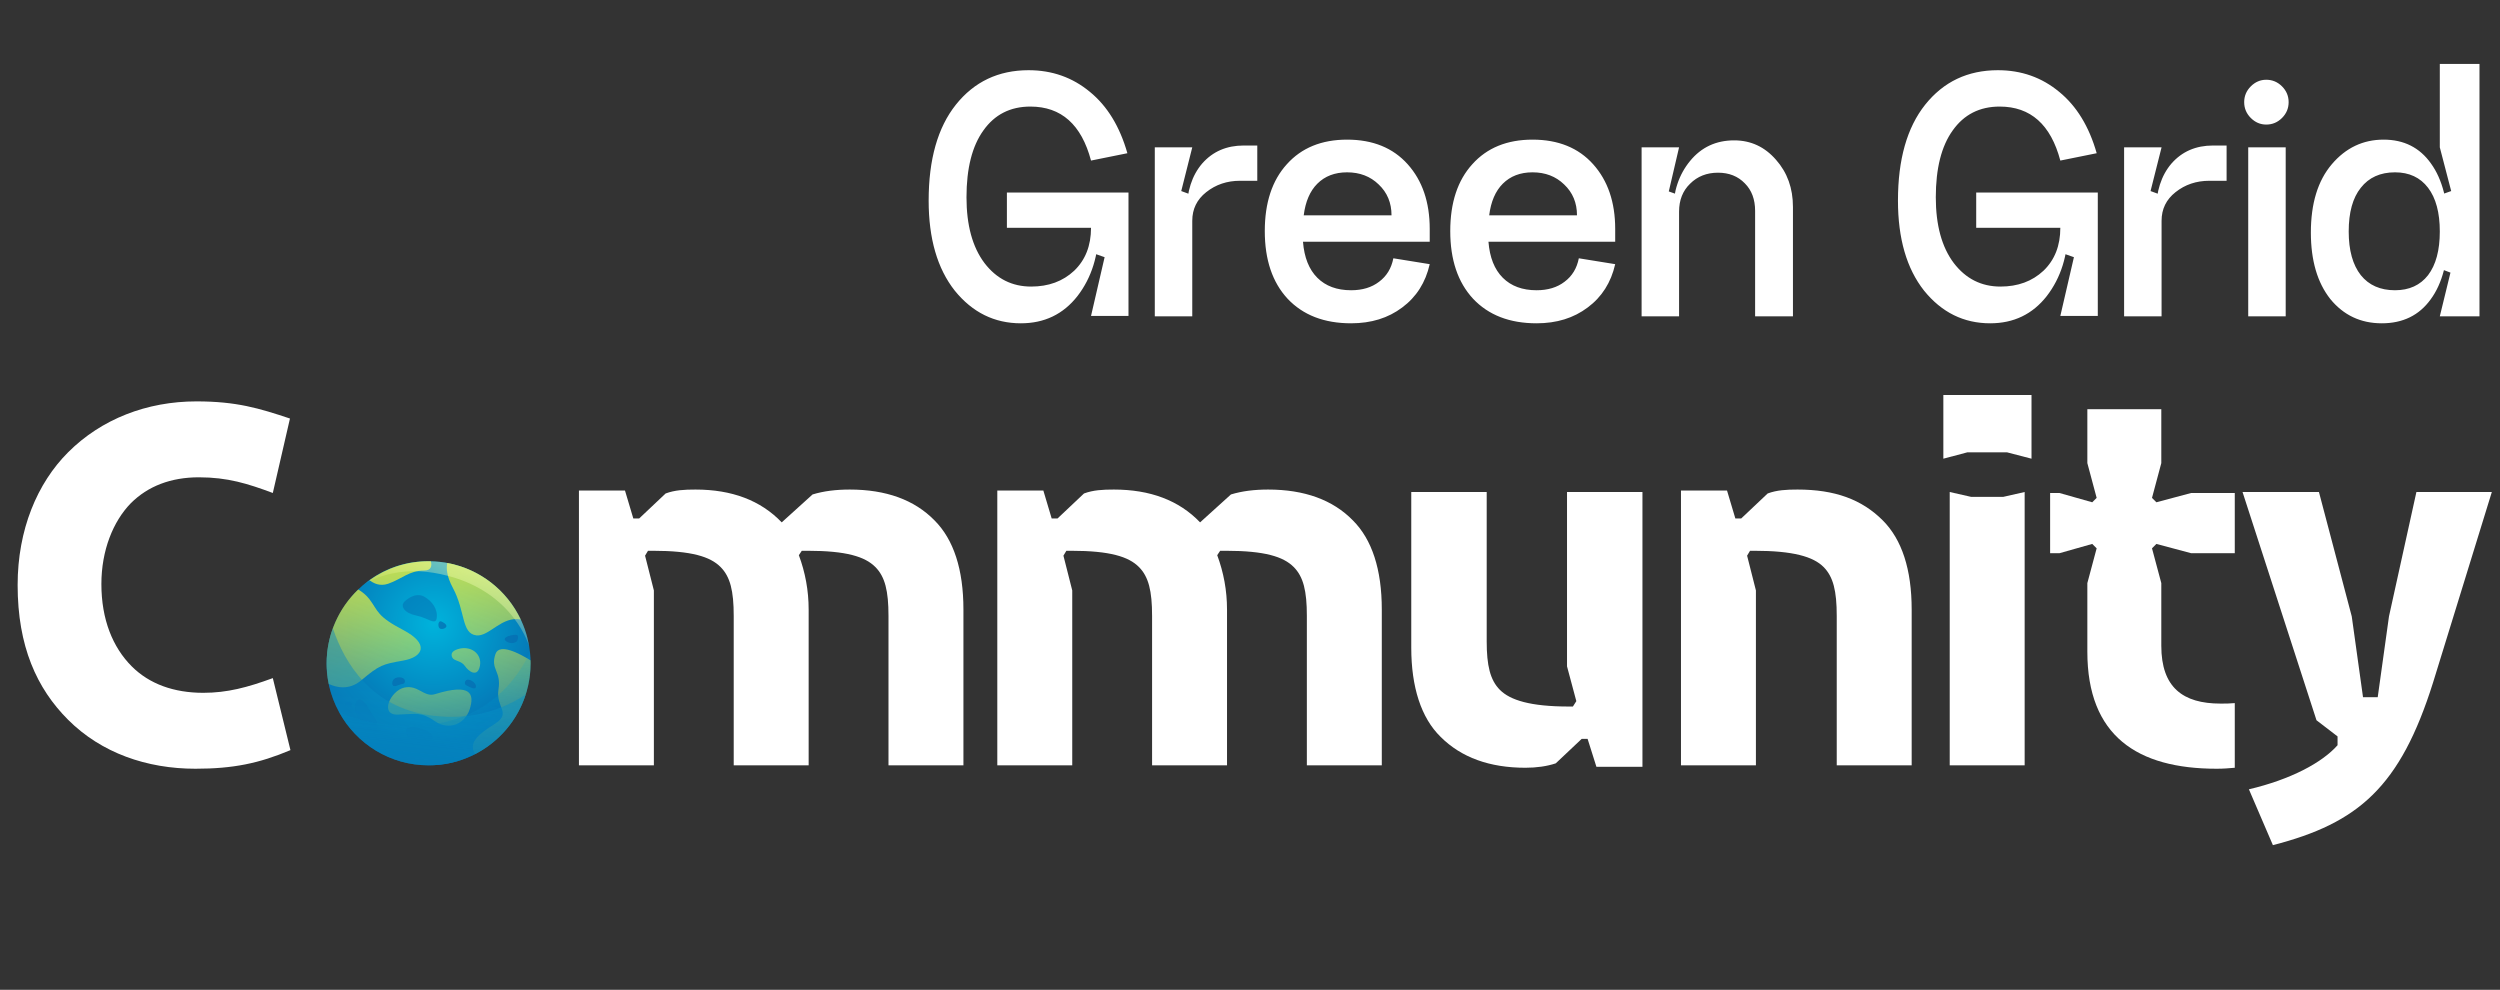 <svg width="245" height="97" viewBox="0 0 245 97" fill="none" xmlns="http://www.w3.org/2000/svg">
<rect x="0" y="0" width="245" height="97" fill="#333333" stroke="none"/>
<path d="M110.484 15.016C109.74 12.4 108.516 10.396 106.812 9.004C105.108 7.588 103.104 6.88 100.8 6.88C97.848 6.88 95.472 8.008 93.672 10.264C91.896 12.496 91.008 15.628 91.008 19.66C91.008 23.38 91.86 26.32 93.564 28.48C95.292 30.616 97.452 31.684 100.044 31.684C102.348 31.684 104.196 30.796 105.588 29.02C106.98 27.22 107.676 24.988 107.676 22.324H106.92C106.92 24.076 106.368 25.48 105.264 26.536C104.16 27.568 102.756 28.084 101.052 28.084C99.18 28.084 97.656 27.316 96.48 25.78C95.304 24.22 94.716 22.072 94.716 19.336C94.716 16.504 95.268 14.32 96.372 12.784C97.476 11.224 99.012 10.444 100.98 10.444C104.004 10.444 105.984 12.208 106.92 15.736L110.484 15.016ZM98.676 18.868V22.324H106.92V24.736L108.252 25.204L106.92 30.964H110.592V18.868H98.676ZM113.17 14.44H116.842L115.762 18.724L116.842 19.12V31H113.17V14.44ZM121.522 17.716C120.25 17.716 119.146 18.088 118.21 18.832C117.298 19.552 116.842 20.488 116.842 21.64L116.302 20.74C116.302 18.772 116.806 17.2 117.814 16.024C118.846 14.848 120.202 14.26 121.882 14.26H123.214V17.716H121.522ZM127.693 23.692C127.813 25.228 128.281 26.404 129.097 27.22C129.913 28.036 131.017 28.444 132.409 28.444C133.513 28.444 134.425 28.168 135.145 27.616C135.889 27.064 136.357 26.296 136.549 25.312L140.113 25.888C139.705 27.688 138.805 29.104 137.413 30.136C136.045 31.168 134.377 31.684 132.409 31.684C129.769 31.684 127.693 30.88 126.181 29.272C124.693 27.664 123.949 25.456 123.949 22.648C123.949 19.864 124.669 17.68 126.109 16.096C127.549 14.488 129.517 13.684 132.013 13.684C134.533 13.684 136.513 14.488 137.953 16.096C139.393 17.704 140.113 19.816 140.113 22.432V23.692H127.693ZM127.765 21.1H136.369C136.369 19.876 135.949 18.868 135.109 18.076C134.293 17.284 133.261 16.888 132.013 16.888C130.813 16.888 129.841 17.26 129.097 18.004C128.377 18.724 127.933 19.756 127.765 21.1ZM145.869 23.692C145.989 25.228 146.457 26.404 147.273 27.22C148.089 28.036 149.193 28.444 150.585 28.444C151.689 28.444 152.601 28.168 153.321 27.616C154.065 27.064 154.533 26.296 154.725 25.312L158.289 25.888C157.881 27.688 156.981 29.104 155.589 30.136C154.221 31.168 152.553 31.684 150.585 31.684C147.945 31.684 145.869 30.88 144.357 29.272C142.869 27.664 142.125 25.456 142.125 22.648C142.125 19.864 142.845 17.68 144.285 16.096C145.725 14.488 147.693 13.684 150.189 13.684C152.709 13.684 154.689 14.488 156.129 16.096C157.569 17.704 158.289 19.816 158.289 22.432V23.692H145.869ZM145.941 21.1H154.545C154.545 19.876 154.125 18.868 153.285 18.076C152.469 17.284 151.437 16.888 150.189 16.888C148.989 16.888 148.017 17.26 147.273 18.004C146.553 18.724 146.109 19.756 145.941 21.1ZM172.001 20.668C172.001 19.54 171.665 18.64 170.993 17.968C170.321 17.272 169.445 16.924 168.365 16.924C167.261 16.924 166.349 17.284 165.629 18.004C164.909 18.7 164.549 19.612 164.549 20.74H163.973C163.973 18.772 164.525 17.116 165.629 15.772C166.733 14.428 168.173 13.756 169.949 13.756C171.581 13.756 172.949 14.392 174.053 15.664C175.157 16.912 175.709 18.448 175.709 20.272V31H172.001V20.668ZM160.877 14.44H164.549L163.541 18.76L164.549 19.12V31H160.877V14.44ZM205.476 15.016C204.732 12.4 203.508 10.396 201.804 9.004C200.1 7.588 198.096 6.88 195.792 6.88C192.84 6.88 190.464 8.008 188.664 10.264C186.888 12.496 186 15.628 186 19.66C186 23.38 186.852 26.32 188.556 28.48C190.284 30.616 192.444 31.684 195.036 31.684C197.34 31.684 199.188 30.796 200.58 29.02C201.972 27.22 202.668 24.988 202.668 22.324H201.912C201.912 24.076 201.36 25.48 200.256 26.536C199.152 27.568 197.748 28.084 196.044 28.084C194.172 28.084 192.648 27.316 191.472 25.78C190.296 24.22 189.708 22.072 189.708 19.336C189.708 16.504 190.26 14.32 191.364 12.784C192.468 11.224 194.004 10.444 195.972 10.444C198.996 10.444 200.976 12.208 201.912 15.736L205.476 15.016ZM193.668 18.868V22.324H201.912V24.736L203.244 25.204L201.912 30.964H205.584V18.868H193.668ZM208.162 14.44H211.834L210.754 18.724L211.834 19.12V31H208.162V14.44ZM216.514 17.716C215.242 17.716 214.138 18.088 213.202 18.832C212.29 19.552 211.834 20.488 211.834 21.64L211.294 20.74C211.294 18.772 211.798 17.2 212.806 16.024C213.838 14.848 215.194 14.26 216.874 14.26H218.206V17.716H216.514ZM220.578 11.56C220.146 11.128 219.93 10.612 219.93 10.012C219.93 9.412 220.146 8.896 220.578 8.464C221.01 8.032 221.514 7.816 222.09 7.816C222.69 7.816 223.206 8.032 223.638 8.464C224.07 8.896 224.286 9.412 224.286 10.012C224.286 10.612 224.07 11.128 223.638 11.56C223.206 11.992 222.69 12.208 222.09 12.208C221.514 12.208 221.01 11.992 220.578 11.56ZM220.326 14.44H223.998V31H220.326V14.44ZM237.949 26.968C238.717 25.96 239.101 24.532 239.101 22.684C239.101 20.836 238.717 19.408 237.949 18.4C237.181 17.392 236.101 16.888 234.709 16.888C233.269 16.888 232.153 17.392 231.361 18.4C230.569 19.384 230.173 20.812 230.173 22.684C230.173 24.532 230.569 25.96 231.361 26.968C232.153 27.952 233.269 28.444 234.709 28.444C236.101 28.444 237.181 27.952 237.949 26.968ZM238.237 16.024C239.365 17.584 239.929 19.804 239.929 22.684C239.929 25.564 239.353 27.784 238.201 29.344C237.073 30.904 235.477 31.684 233.413 31.684C231.349 31.684 229.669 30.892 228.373 29.308C227.101 27.7 226.465 25.528 226.465 22.792C226.465 19.936 227.149 17.704 228.517 16.096C229.885 14.488 231.577 13.684 233.593 13.684C235.585 13.684 237.133 14.464 238.237 16.024ZM242.989 6.268V31H239.101L240.145 26.716L239.101 26.32V19.12L240.217 18.724L239.101 14.44V6.268H242.989Z" fill="white"/>
<path d="M19.152 75.336C22.848 75.336 25.392 74.808 28.464 73.512L26.736 66.456C24.24 67.368 22.272 67.896 19.92 67.896C17.04 67.896 14.64 67.032 12.912 65.304C11.04 63.432 9.936 60.696 9.936 57.24C9.936 53.928 11.088 51.096 12.816 49.32C14.496 47.64 16.752 46.776 19.488 46.776C22.32 46.776 24.288 47.4 26.736 48.312L28.416 41.016C25.392 40.008 23.184 39.336 19.248 39.336C14.4 39.336 9.936 41.064 6.672 44.328C3.648 47.352 1.728 51.912 1.728 57.336C1.728 63.336 3.6 67.464 6.672 70.536C9.936 73.8 14.4 75.336 19.152 75.336Z" fill="white"/>
<mask id="mask0_163_561" style="mask-type:alpha" maskUnits="userSpaceOnUse" x="30" y="47" width="25" height="29">
<path d="M30.392 61.608C30.392 70.44 35.528 75.432 42.248 75.432C48.968 75.432 54.104 70.392 54.104 61.56C54.104 52.728 48.968 47.784 42.248 47.784C35.528 47.784 30.392 52.824 30.392 61.608ZM37.352 61.56C37.352 56.616 38.984 54.168 42.2 54.168C45.512 54.168 47.144 56.664 47.144 61.608C47.144 66.552 45.512 69.048 42.296 69.048C38.984 69.048 37.352 66.552 37.352 61.56Z" fill="#0AB051"/>
</mask>
<g mask="url(#mask0_163_561)">
</g>
<g clip-path="url(#clip0_163_561)">
<path d="M42.004 75C38.235 75 34.951 72.91 33.251 69.825C29.501 63.022 34.674 54.763 42.225 55.005C47.029 55.103 51.087 58.646 51.861 63.358C52.877 69.439 48.182 75 42.004 75Z" fill="url(#paint0_radial_163_561)"/>
<g opacity="0.75">
<path d="M45.972 66.617C45.558 66.514 45.443 67.03 45.678 67.146C45.912 67.264 46.5 67.617 46.618 67.381C46.737 67.146 46.442 66.735 45.972 66.617Z" fill="#056DB1"/>
<path d="M50.086 62.266C49.685 62.358 49.205 62.56 49.616 62.855C50.028 63.149 50.673 63.031 50.733 62.678C50.791 62.324 50.851 62.089 50.086 62.266Z" fill="#056DB1"/>
<path d="M42.034 71.734C41.172 71.216 39.918 71.029 39.8 71.558C39.682 72.087 40.505 72.91 41.504 72.792C42.505 72.676 42.623 72.087 42.034 71.734Z" fill="#056DB1"/>
<path d="M44.846 74.589C44.068 74.82 43.251 74.958 42.405 74.99C42.598 73.766 43.762 74.152 44.385 74.321C44.566 74.371 44.718 74.471 44.846 74.589Z" fill="#056DB1"/>
<path d="M36.568 71.676C36.949 71.843 37.215 71.029 36.686 70.323C36.158 69.618 35.922 68.735 35.275 68.558C34.628 68.382 34.276 70.676 36.568 71.676Z" fill="#056DB1"/>
<path d="M33.982 68.793C33.774 68.831 33.688 69.264 34.158 69.322C34.629 69.382 34.629 68.677 33.982 68.793Z" fill="#056DB1"/>
<path d="M39.213 66.383C38.799 66.345 38.39 66.559 38.448 67.03C38.507 67.501 39.153 67.03 39.447 67.03C39.742 67.03 39.86 66.441 39.213 66.383Z" fill="#056DB1"/>
<path d="M43.269 60.913C42.913 60.745 42.857 61.502 43.151 61.618C43.445 61.737 44.268 61.382 43.269 60.913Z" fill="#056DB1"/>
</g>
<path d="M39.508 64.737C37.51 65.089 37.215 65.147 35.394 66.678C34.188 67.689 32.931 67.363 32.218 67.025C32.085 66.372 32.014 65.695 32.014 65.001C32.014 62.158 33.201 59.59 35.105 57.77C35.497 58.003 35.901 58.318 36.216 58.738C37.097 59.914 36.921 60.385 39.508 61.737C42.092 63.09 41.506 64.384 39.508 64.737Z" fill="url(#paint1_linear_163_561)"/>
<path d="M51.035 60.717C49.191 60.331 47.933 62.418 46.677 62.266C45.208 62.09 45.62 59.914 44.385 57.62C43.766 56.472 43.723 55.677 43.834 55.171C47.026 55.76 49.684 57.868 51.035 60.717Z" fill="url(#paint2_linear_163_561)"/>
<path d="M51.996 65.001C51.996 68.882 49.788 72.245 46.561 73.903C45.824 72.738 47.018 71.874 48.441 70.972C50.205 69.854 48.559 69.383 48.851 67.56C49.145 65.737 48.028 65.618 48.557 64.09C48.934 62.998 50.898 64.033 51.991 64.716C51.995 64.81 51.996 64.906 51.996 65.001Z" fill="url(#paint3_linear_163_561)"/>
<path d="M42.623 68.03C41.554 68.362 40.977 67.089 39.626 67.383C38.274 67.678 37.157 70.088 38.979 70.03C40.801 69.972 41.272 69.735 42.623 70.677C43.974 71.618 45.562 70.971 46.032 69.501C46.501 68.03 46.206 66.912 42.623 68.03Z" fill="url(#paint4_linear_163_561)"/>
<path d="M44.855 63.619C44.293 63.799 44.151 64.09 44.327 64.442C44.503 64.795 45.208 64.737 45.56 65.266C45.913 65.795 46.795 66.442 47.03 65.266C47.266 64.09 46.149 63.206 44.855 63.619Z" fill="url(#paint5_linear_163_561)"/>
<path opacity="0.5" d="M42.799 60.56C42.694 61.344 41.977 60.56 40.801 60.325C39.626 60.091 39.156 59.384 39.684 58.913C40.213 58.442 40.918 58.089 41.624 58.5C42.329 58.913 42.916 59.678 42.799 60.56Z" fill="#056DB1"/>
<path d="M41.564 55.913C40.094 55.913 39.39 56.737 38.038 57.208C37.232 57.487 36.595 57.163 36.211 56.855C37.845 55.688 39.845 55.002 42.006 55.002C42.081 55.002 42.154 55.002 42.227 55.006C42.331 55.43 42.293 55.913 41.564 55.913Z" fill="url(#paint6_linear_163_561)"/>
<path opacity="0.45" d="M51.52 68.06C50.705 70.602 48.9 72.7 46.561 73.903C46.015 74.182 45.442 74.413 44.846 74.591C44.068 74.822 43.251 74.961 42.405 74.993C42.272 74.998 42.139 75 42.004 75C38.235 75 34.951 72.91 33.251 69.825C32.775 68.962 32.423 68.021 32.218 67.025C32.085 66.372 32.014 65.695 32.014 65.001C32.014 63.793 32.228 62.636 32.62 61.565C33.75 64.943 36.336 69.302 42.216 70.11C43.363 70.268 44.435 70.288 45.436 70.202C47.891 69.986 49.912 69.127 51.52 68.06Z" fill="url(#paint7_linear_163_561)"/>
<path opacity="0.45" d="M51.996 65.001C51.996 66.068 51.829 67.096 51.52 68.06C50.705 70.602 48.9 72.7 46.56 73.903C46.015 74.182 45.441 74.413 44.846 74.591C44.068 74.822 43.25 74.961 42.405 74.993C42.272 74.998 42.139 75 42.004 75C38.235 75 34.951 72.91 33.251 69.825C34.979 70.536 37.037 71.022 39.477 71.117C41.845 71.211 43.809 70.845 45.436 70.2C48.933 68.816 50.883 66.137 51.94 63.932C51.968 64.189 51.985 64.451 51.992 64.714C51.994 64.809 51.996 64.905 51.996 65.001Z" fill="url(#paint8_linear_163_561)"/>
<path d="M51.863 63.363C51.863 63.363 50.441 58.149 43.899 56.433C39.978 55.403 37.257 56.331 35.706 57.239C40.657 53.195 48.227 54.801 51.035 60.717C51.687 62.088 51.816 63.172 51.863 63.363Z" fill="url(#paint9_linear_163_561)"/>
</g>
<path d="M56.736 48.072V75H64.08V57.864L63.216 54.456L63.504 53.976H63.984C67.776 53.976 69.6 54.552 70.608 55.56C71.568 56.52 71.904 57.912 71.904 60.36V75H79.248V59.736C79.248 57.864 78.912 56.088 78.288 54.408L78.576 53.976H79.152C82.944 53.976 84.768 54.552 85.776 55.56C86.736 56.52 87.072 57.912 87.072 60.36V75H94.416V59.736C94.416 55.8 93.456 52.872 91.584 51C89.616 48.984 86.832 47.976 83.28 47.976C81.936 47.976 80.736 48.12 79.632 48.456L76.608 51.192C74.544 49.032 71.712 47.976 68.16 47.976C67.056 47.976 66.144 48.024 65.232 48.36L62.64 50.808H62.064L61.248 48.072H56.736Z" fill="white"/>
<path d="M97.736 48.072V75H105.08V57.864L104.216 54.456L104.504 53.976H104.984C108.776 53.976 110.6 54.552 111.608 55.56C112.568 56.52 112.904 57.912 112.904 60.36V75H120.248V59.736C120.248 57.864 119.912 56.088 119.288 54.408L119.576 53.976H120.152C123.944 53.976 125.768 54.552 126.776 55.56C127.736 56.52 128.072 57.912 128.072 60.36V75H135.416V59.736C135.416 55.8 134.456 52.872 132.584 51C130.616 48.984 127.832 47.976 124.28 47.976C122.936 47.976 121.736 48.12 120.632 48.456L117.608 51.192C115.544 49.032 112.712 47.976 109.16 47.976C108.056 47.976 107.144 48.024 106.232 48.36L103.64 50.808H103.064L102.248 48.072H97.736Z" fill="white"/>
<path d="M138.304 48.216V63.48C138.304 67.32 139.264 70.344 141.184 72.216C143.2 74.232 145.984 75.24 149.488 75.24C150.592 75.24 151.6 75.096 152.464 74.808L155.008 72.408H155.584L156.448 75.144H160.96V48.216H153.568V65.304L154.48 68.712L154.144 69.24H153.76C149.968 69.24 148 68.616 146.992 67.608C146.032 66.648 145.696 65.208 145.696 62.856V48.216H138.304Z" fill="white"/>
<path d="M164.736 75H172.08V57.864L171.216 54.456L171.504 53.976H171.936C175.728 53.976 177.696 54.552 178.704 55.56C179.664 56.52 180 57.912 180 60.36V75H187.344V59.736C187.344 55.8 186.384 52.872 184.512 51C182.448 48.936 179.808 47.976 176.16 47.976C175.056 47.976 174.144 48.024 173.232 48.36L170.64 50.808H170.064L169.248 48.072H164.736V75Z" fill="white"/>
<path d="M191.072 48.216V75H198.416V48.216L196.304 48.696H193.184L191.072 48.216ZM190.448 38.712V44.952L192.8 44.328H196.688L199.088 44.952V38.712H190.448Z" fill="white"/>
<path d="M219.008 68.904C218.48 68.952 218.144 68.952 217.616 68.952C213.92 68.952 211.808 67.368 211.808 63.288V57.144L210.896 53.736L211.328 53.304L214.736 54.216H219.008V48.312H214.736L211.328 49.224L210.896 48.792L211.808 45.384V40.104H204.56V45.384L205.472 48.792L205.04 49.224L201.824 48.312H200.912V54.216H201.824L205.04 53.304L205.472 53.736L204.56 57.144V63.864C204.56 72.12 209.456 75.336 217.232 75.336C217.952 75.336 218.432 75.288 219.008 75.24V68.904Z" fill="white"/>
<path d="M222.744 82.824C231.144 80.664 235.224 77.112 238.44 66.888L244.2 48.216H236.808L234.12 60.408L233.016 68.328H231.576L230.472 60.408L227.256 48.216H219.768L227.016 70.584L229.08 72.168V73.032C227.544 74.76 224.472 76.392 220.392 77.352L222.744 82.824Z" fill="white"/>
<defs>
<radialGradient id="paint0_radial_163_561" cx="0" cy="0" r="1" gradientUnits="userSpaceOnUse" gradientTransform="translate(42.5 61.088) scale(12.126 12.135)">
<stop stop-color="#00B3DC"/>
<stop offset="1" stop-color="#056DB0"/>
</radialGradient>
<linearGradient id="paint1_linear_163_561" x1="35.44" y1="49.585" x2="37.735" y2="78.344" gradientUnits="userSpaceOnUse">
<stop stop-color="#F2F236"/>
<stop offset="1" stop-color="#F2F236" stop-opacity="0"/>
</linearGradient>
<linearGradient id="paint2_linear_163_561" x1="46.651" y1="48.691" x2="48.947" y2="77.45" gradientUnits="userSpaceOnUse">
<stop stop-color="#F2F236"/>
<stop offset="1" stop-color="#F2F236" stop-opacity="0"/>
</linearGradient>
<linearGradient id="paint3_linear_163_561" x1="47.542" y1="48.62" x2="49.837" y2="77.379" gradientUnits="userSpaceOnUse">
<stop stop-color="#F2F236"/>
<stop offset="1" stop-color="#F2F236" stop-opacity="0"/>
</linearGradient>
<linearGradient id="paint4_linear_163_561" x1="40.541" y1="49.178" x2="42.836" y2="77.937" gradientUnits="userSpaceOnUse">
<stop stop-color="#F2F236"/>
<stop offset="1" stop-color="#F2F236" stop-opacity="0"/>
</linearGradient>
<linearGradient id="paint5_linear_163_561" x1="44.41" y1="48.869" x2="46.705" y2="77.629" gradientUnits="userSpaceOnUse">
<stop stop-color="#F2F236"/>
<stop offset="1" stop-color="#F2F236" stop-opacity="0"/>
</linearGradient>
<linearGradient id="paint6_linear_163_561" x1="38.702" y1="49.325" x2="40.998" y2="78.084" gradientUnits="userSpaceOnUse">
<stop stop-color="#F2F236"/>
<stop offset="1" stop-color="#F2F236" stop-opacity="0"/>
</linearGradient>
<linearGradient id="paint7_linear_163_561" x1="40.486" y1="77.945" x2="41.986" y2="64.272" gradientUnits="userSpaceOnUse">
<stop stop-color="#00ACD8"/>
<stop offset="1" stop-color="#0983BD"/>
</linearGradient>
<linearGradient id="paint8_linear_163_561" x1="41.493" y1="77.358" x2="43.17" y2="63.066" gradientUnits="userSpaceOnUse">
<stop stop-color="#056EB1"/>
<stop offset="1" stop-color="#00A9D7" stop-opacity="0.3"/>
</linearGradient>
<linearGradient id="paint9_linear_163_561" x1="49.261" y1="49.495" x2="42.965" y2="61.901" gradientUnits="userSpaceOnUse">
<stop stop-color="#E2FFB5"/>
<stop offset="1" stop-color="#FFFFB3" stop-opacity="0"/>
</linearGradient>
<clipPath id="clip0_163_561">
<rect width="20" height="20" fill="white" transform="translate(32 55)"/>
</clipPath>
</defs>
</svg>
